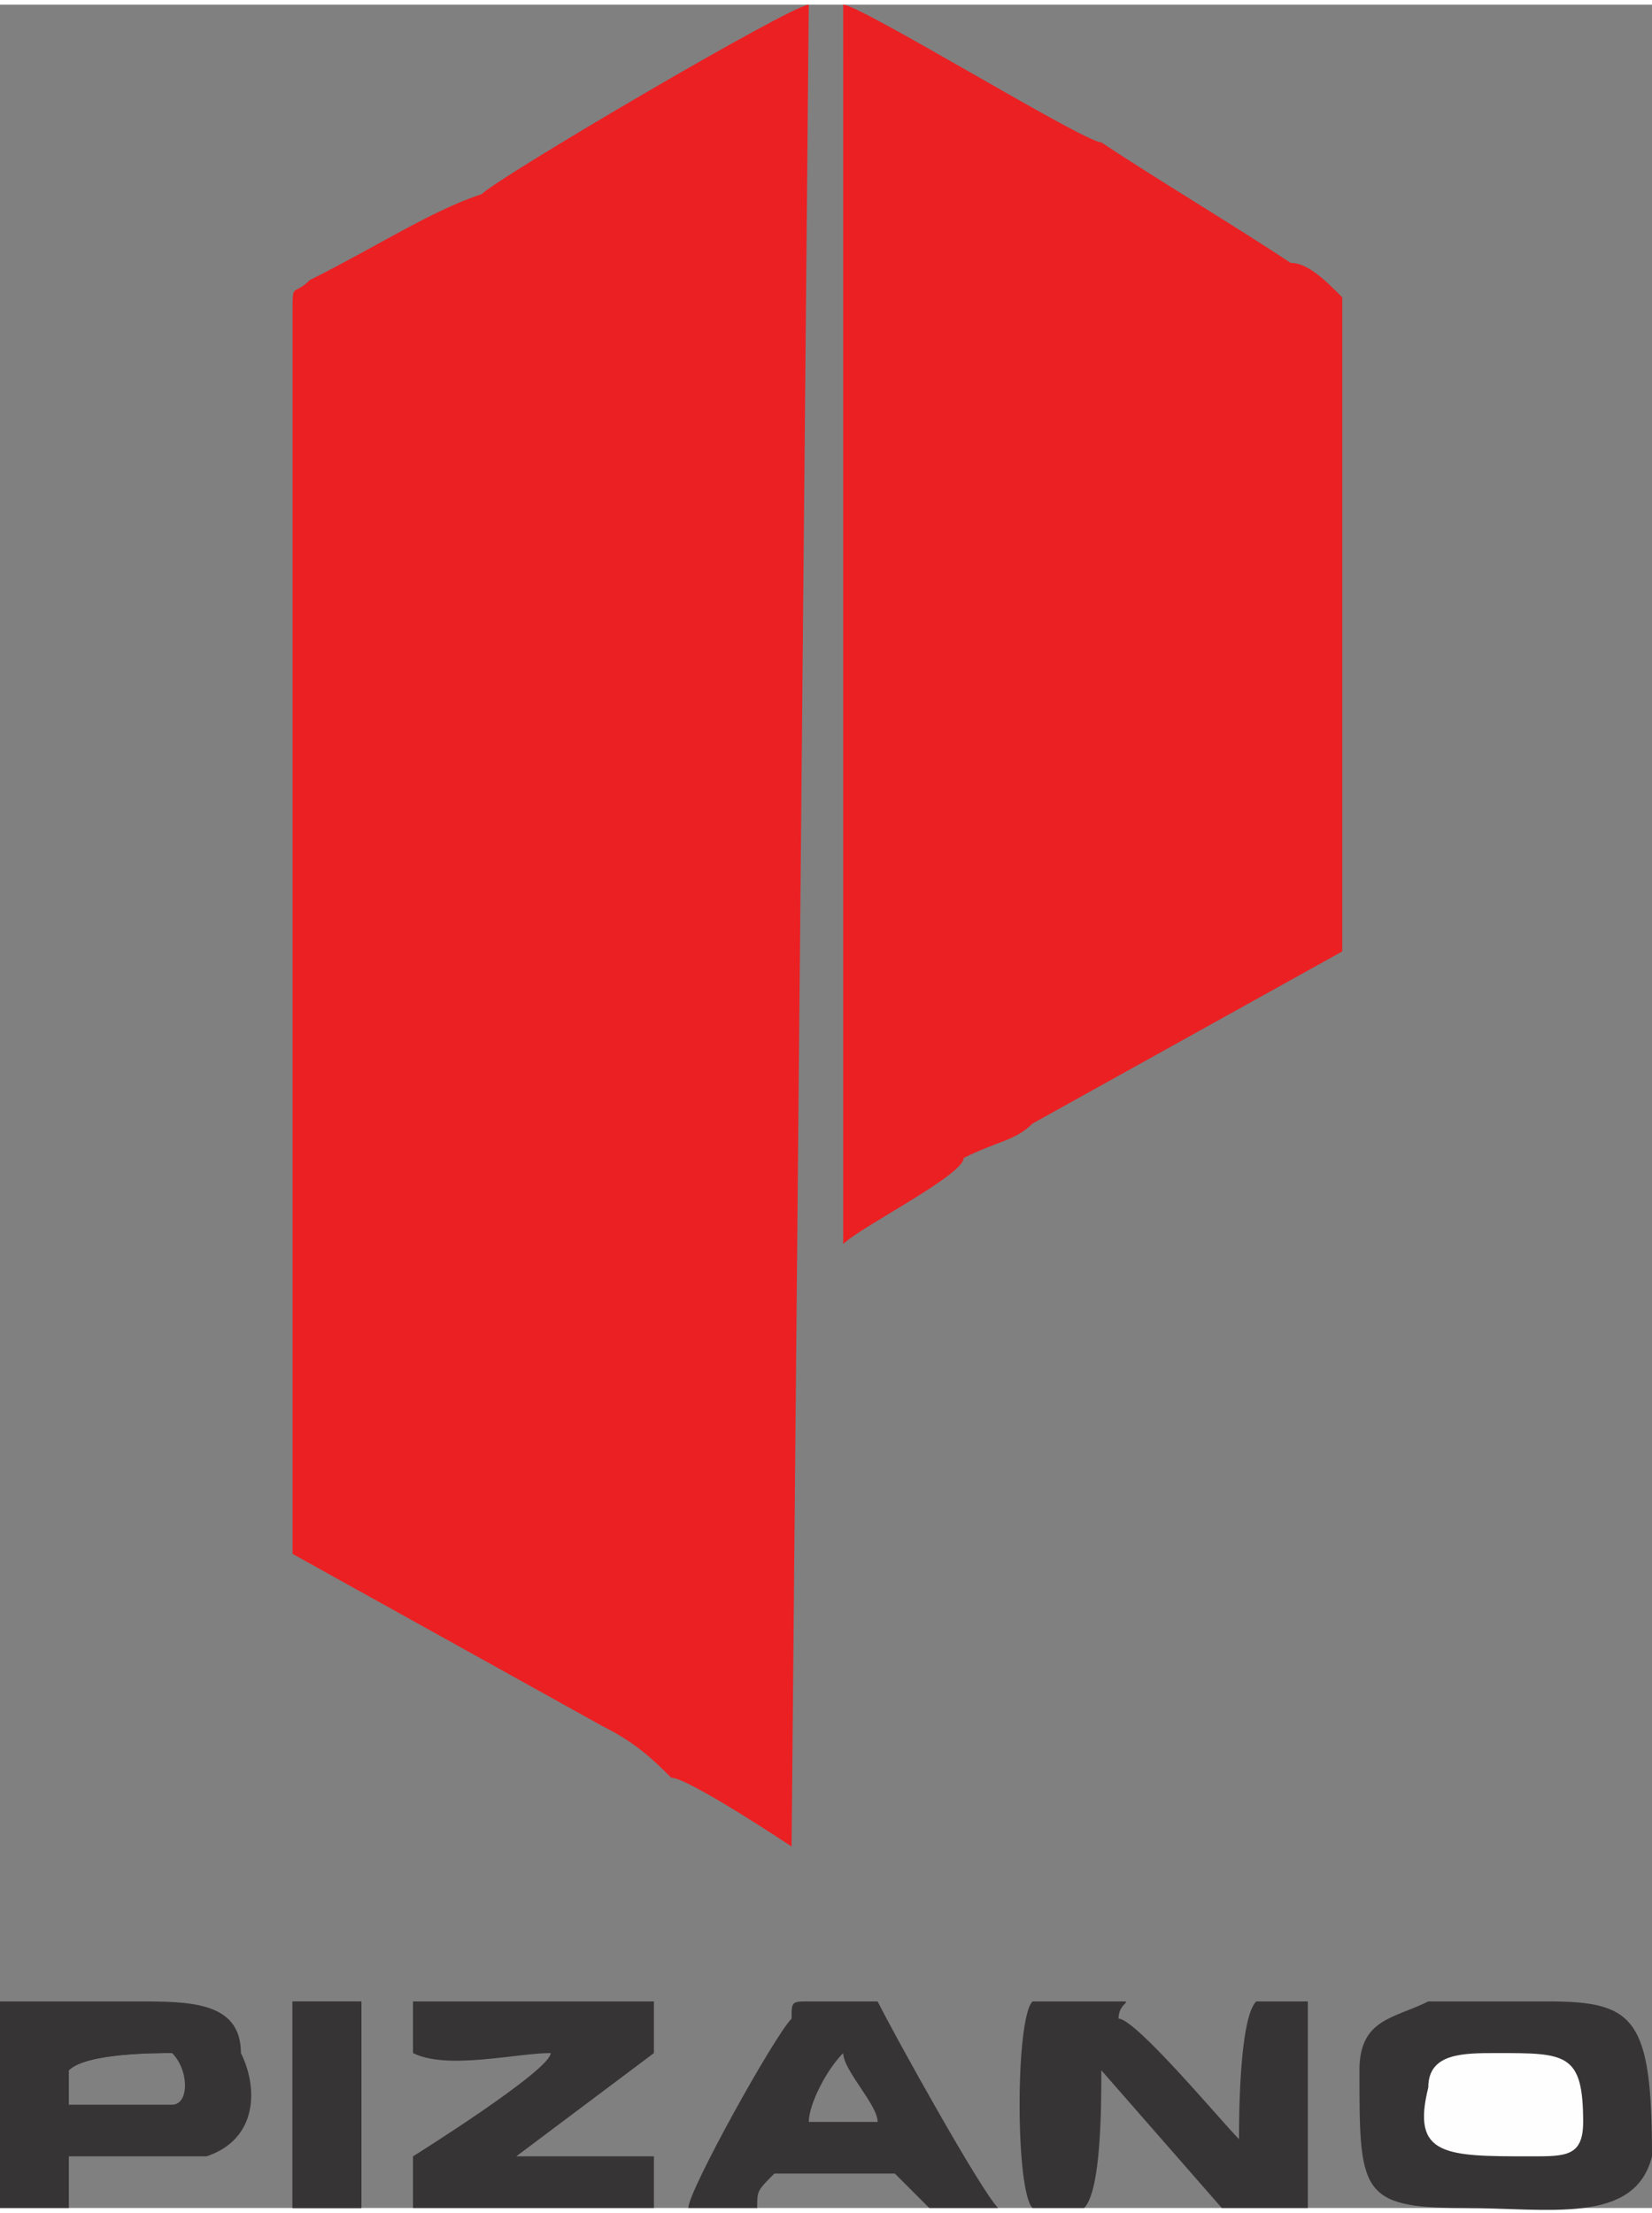 <?xml version="1.0" encoding="UTF-8"?>
<!DOCTYPE svg PUBLIC "-//W3C//DTD SVG 1.1//EN" "http://www.w3.org/Graphics/SVG/1.1/DTD/svg11.dtd">
<!-- Creator: CorelDRAW X8 -->
<svg xmlns="http://www.w3.org/2000/svg" xml:space="preserve" width="11.637mm" height="15.582mm" version="1.1" style="shape-rendering:geometricPrecision; text-rendering:geometricPrecision; image-rendering:optimizeQuality; fill-rule:evenodd; clip-rule:evenodd"
viewBox="0 0 96 128"
 xmlns:xlink="http://www.w3.org/1999/xlink">
 <rect x="0" y="0" width="96" height="128" fill="#808080" stroke="none"/>
 <defs>
  <style type="text/css">
   <![CDATA[
    .fil2 {fill:#FEFEFE}
    .fil1 {fill:#373435}
    .fil0 {fill:#EB2023}
   ]]>
  </style>
 </defs>
 <g id="Capa_x0020_1">
  <g id="_1115651536">
   <path class="fil0" d="M17 88l0 2 18 10c2,1 3,2 4,3 1,0 7,4 7,4l1 -107c-1,0 -18,10 -19,11 -3,1 -6,3 -10,5 -1,1 -1,0 -1,2 0,23 0,47 0,70z"/>
   <path class="fil0" d="M49 3l0 69c1,-1 7,-4 7,-5 2,-1 3,-1 4,-2l18 -10 0 -38c-1,-1 -2,-2 -3,-2 -3,-2 -8,-5 -11,-7 -1,0 -14,-8 -15,-8l0 3z"/>
   <g>
    <path class="fil1" d="M83 116c-2,1 -4,1 -4,4 0,7 0,8 6,8 5,0 10,1 11,-3 0,-8 -1,-9 -6,-9 -2,0 -5,0 -7,0z"/>
    <path class="fil1" d="M4 128c0,-1 0,-2 0,-3 2,0 6,0 8,0 3,-1 3,-4 2,-6 0,-3 -3,-3 -6,-3 -2,0 -6,0 -8,0l0 12c0,0 1,0 2,0l1 0c0,0 0,0 0,0l1 0zm6 -6c1,0 1,-2 0,-3 -1,0 -5,0 -6,1l0 2c1,0 5,0 6,0z"/>
    <path class="fil1" d="M40 128l4 0c0,-1 0,-1 1,-2l7 0c1,1 1,1 2,2l4 0c-1,-1 -6,-10 -7,-12l-4 0c-1,0 -1,0 -1,1 -1,1 -6,10 -6,11zm7 -5l4 0c0,-1 -2,-3 -2,-4 -1,1 -2,3 -2,4z"/>
    <path class="fil2" d="M92 123c0,-4 -1,-4 -5,-4 -2,0 -4,0 -4,2 -1,4 1,4 6,4 2,0 3,0 3,-2z"/>
    <path class="fil1" d="M17 128c1,0 4,0 4,0 0,0 0,0 0,-1 0,-3 0,-8 0,-11 -1,0 -3,0 -4,0 0,2 0,11 0,12z"/>
    <polygon class="fil1" points="17,128 21,128 21,116 17,116 "/>
    <path class="fil1" d="M65 117c0,-1 1,-1 0,-1l-5 0c-1,1 -1,11 0,12l3 0c1,-1 1,-6 1,-8l0 0 7 8c0,0 2,0 2,0 1,0 2,0 3,0 0,-1 0,-11 0,-12l-3 0c-1,1 -1,7 -1,8l0 0c-1,-1 -6,-7 -7,-7z"/>
    <path class="fil1" d="M24 125c0,0 0,-1 0,2 0,0 0,1 0,1 0,0 13,0 14,0 0,-1 0,-2 0,-3l-6 0c-1,0 -2,0 -2,0l8 -6 0 -3c-2,0 -12,0 -14,0l0 3c2,1 6,0 8,0 0,1 -8,6 -8,6z"/>
    <path class="fil1" d="M10 122c-1,0 -5,0 -6,0l0 -2c1,-1 5,-1 6,-1l0 0c-1,0 -6,0 -6,0 0,1 0,0 0,2 0,0 0,1 0,1 0,0 4,0 5,0 1,0 1,0 1,0z"/>
   </g>
  </g>
 </g>
</svg>
